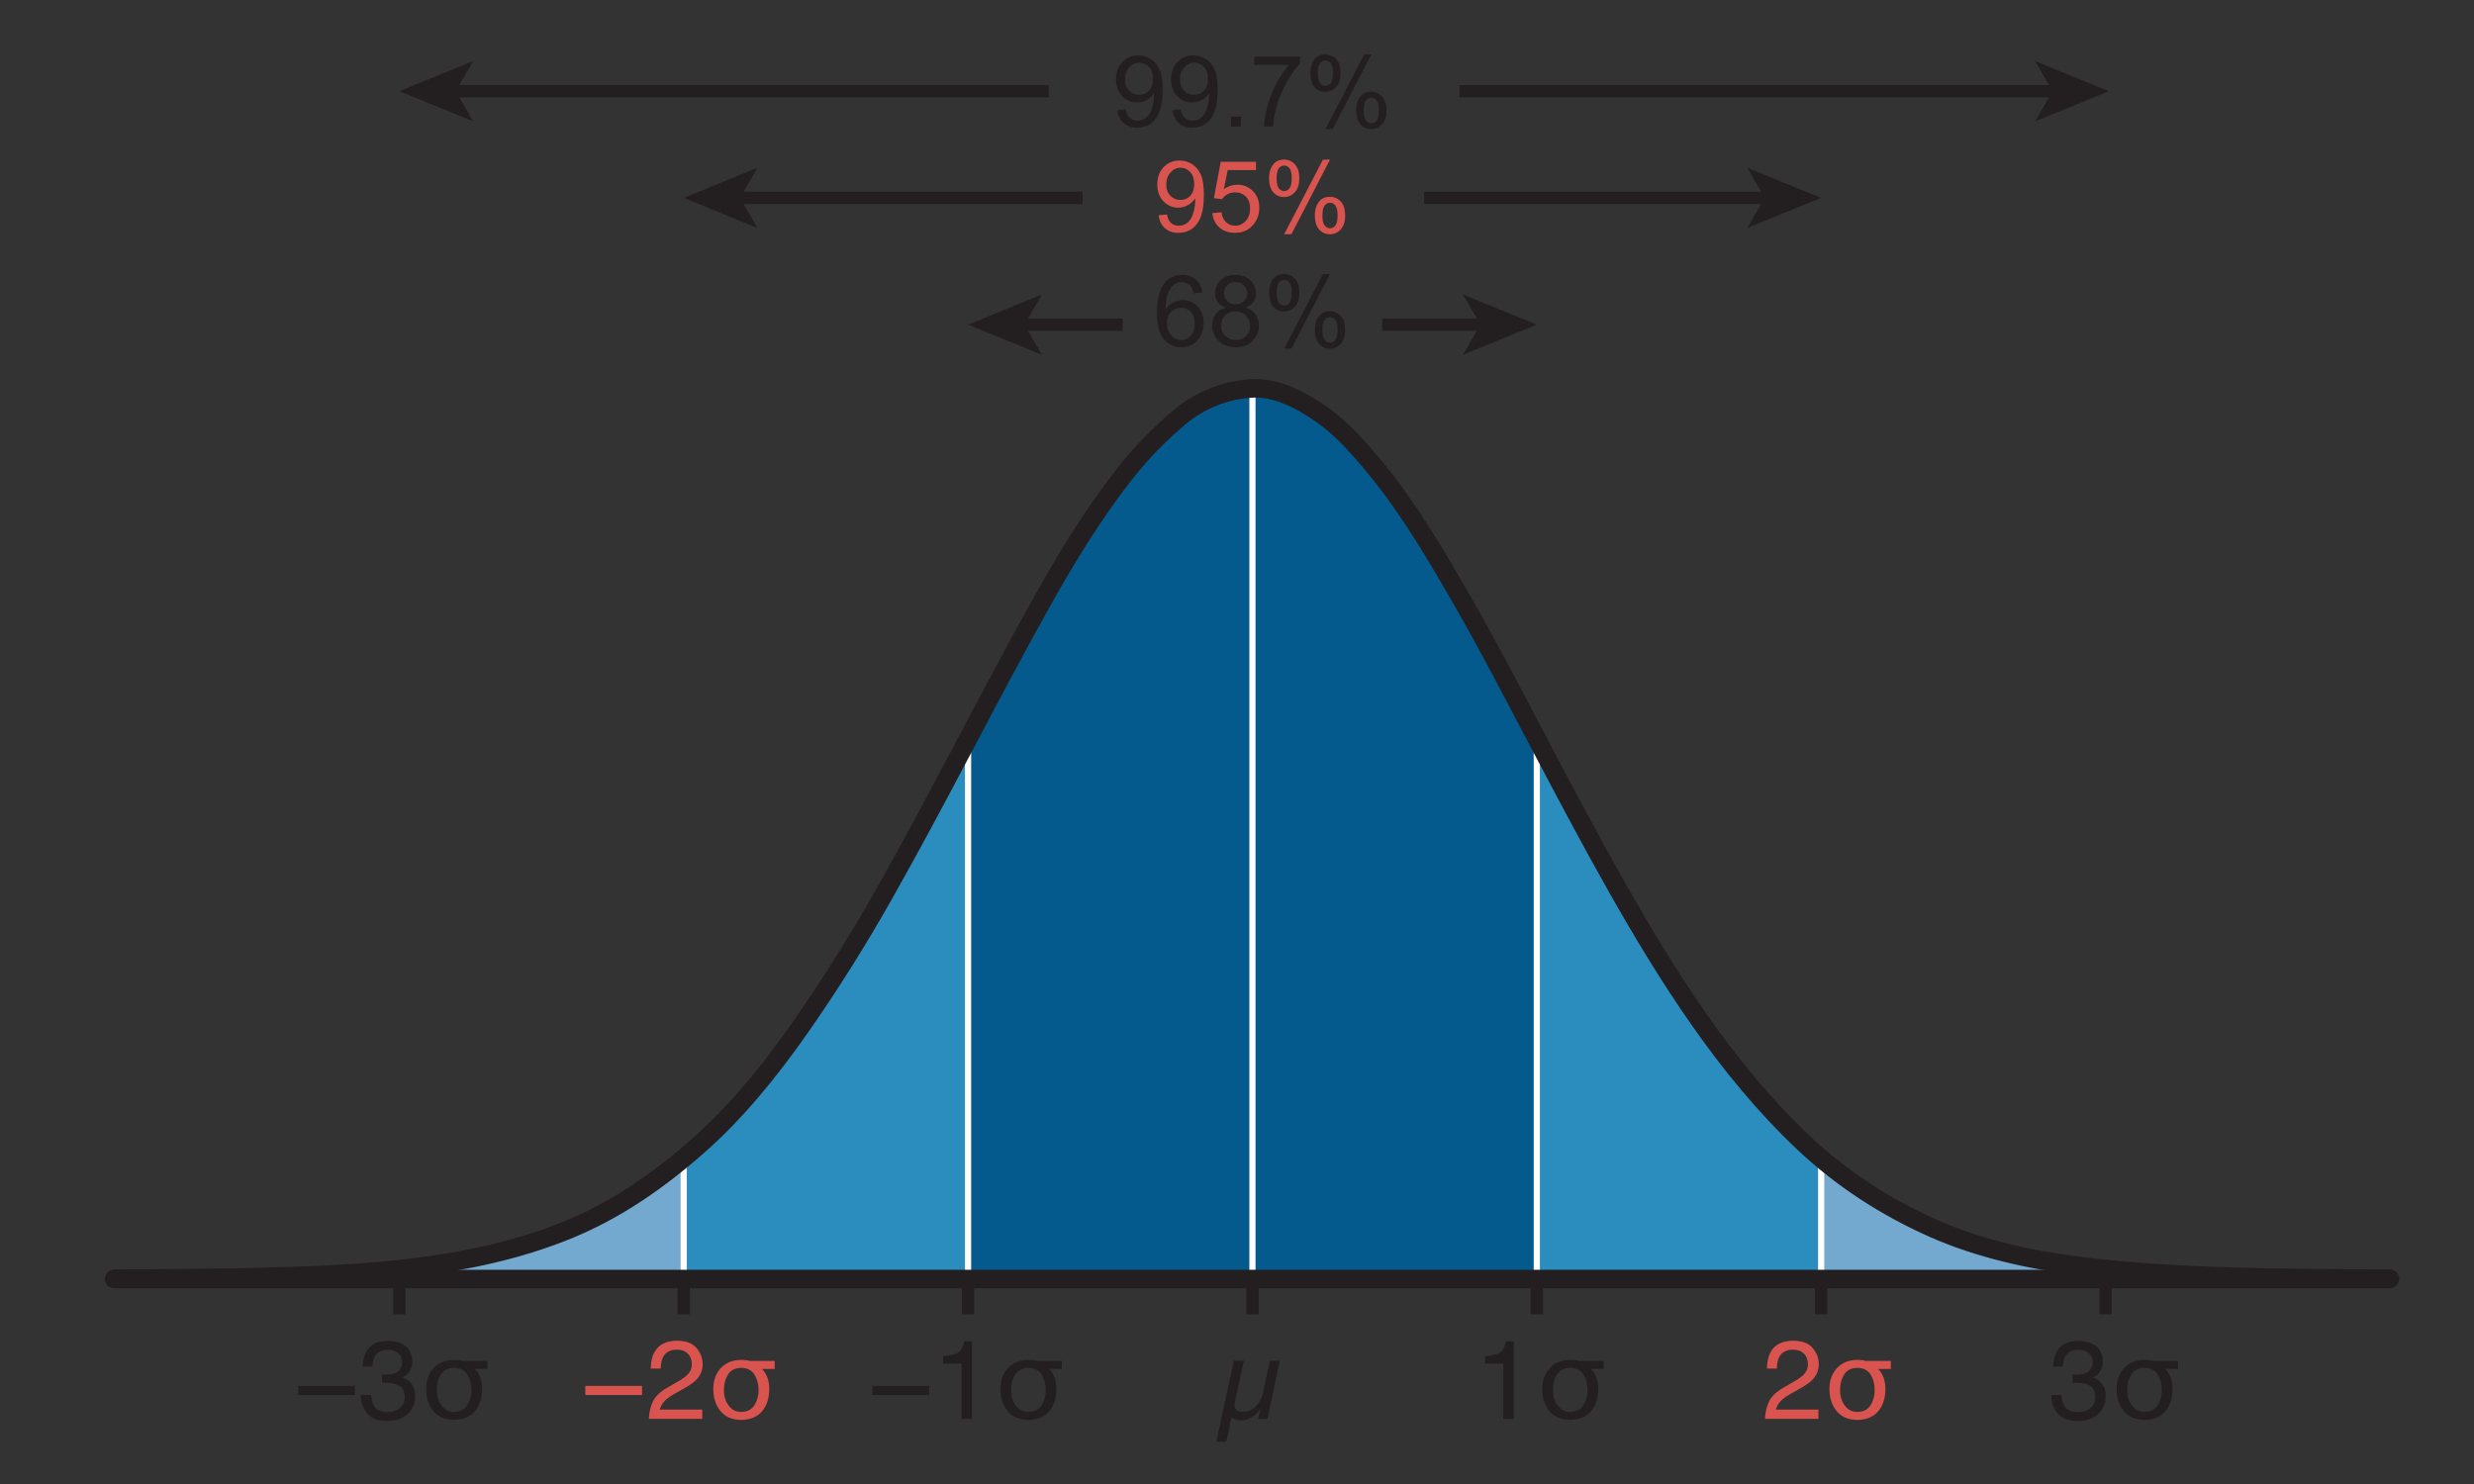 <?xml version="1.0" encoding="utf-8"?>
<!-- Generator: Adobe Illustrator 16.0.4, SVG Export Plug-In . SVG Version: 6.00 Build 0)  -->
<!DOCTYPE svg PUBLIC "-//W3C//DTD SVG 1.1//EN" "http://www.w3.org/Graphics/SVG/1.1/DTD/svg11.dtd">
<svg version="1.1" id="Layer_1" xmlns="http://www.w3.org/2000/svg" xmlns:xlink="http://www.w3.org/1999/xlink" x="0px" y="0px"
	 width="400px" height="240px" viewBox="0 -39 400 240" enable-background="new 0 -39 400 240" xml:space="preserve">
<rect x="0" y="-39" width="400" height="240" fill="#333333" stroke="none"/>
<g id="normal">
	<g id="colours">
		<path fill="#2B8CBE" d="M155.641,82.148c-4.144,7.859-8.322,15.692-12.687,23.42c-4.234,7.496-8.798,14.782-13.72,21.806
			c-4.784,6.826-10.222,13.536-16.437,18.996c-0.743,0.653-1.495,1.292-2.253,1.922V167.8h45.976V80.483
			C156.227,81.038,155.933,81.593,155.641,82.148z"/>
		<path fill="#74A9CF" d="M91.657,159.961c-7.855,3.18-16.052,4.928-24.396,5.979c-0.896,0.113-1.794,0.218-2.693,0.313v1.547
			h45.977v-19.508C104.781,153.08,98.574,157.16,91.657,159.961z"/>
		<path fill="#BDC9E1" d="M43.484,167.48c-8.295,0.218-16.594,0.283-24.893,0.316h45.976v-1.547
			C57.567,167.007,50.515,167.295,43.484,167.48z"/>
		<path fill="#045A8D" d="M202.104,23.831c-4.104,0.322-8.021,1.843-11.271,4.541c-3.339,2.773-6.319,5.849-9.025,9.298
			c-5.224,6.657-9.685,14.041-13.813,21.477c-3.919,7.058-7.704,14.191-11.473,21.336V167.8h45.976V23.814
			C202.365,23.819,202.234,23.82,202.104,23.831z"/>
		<path fill="#045A8D" d="M236.688,58.604c-4.303-7.503-8.707-15.093-14.174-21.75c-2.654-3.234-5.511-6.552-8.943-8.912
			c-3.25-2.234-7.057-4.295-11.072-4.127V167.8h45.979V80.48C244.611,73.152,240.805,65.781,236.688,58.604z"/>
		<path fill="#74A9CF" d="M336.089,165.732c-7.962-1.004-16.086-2.795-23.49-6.08c-6.541-2.9-12.646-6.65-18.147-11.312v19.46
			h45.976v-1.594C338.979,166.059,337.533,165.916,336.089,165.732z"/>
		<path fill="#2B8CBE" d="M291.594,145.807c-6.322-5.968-11.824-12.712-16.852-19.885c-4.902-6.994-9.317-14.354-13.531-21.816
			c-4.343-7.69-8.463-15.514-12.585-23.333c-0.052-0.097-0.103-0.195-0.153-0.292v87.32h45.979v-19.457
			C293.479,147.521,292.523,146.684,291.594,145.807z"/>
		<path fill="#BDC9E1" d="M385.16,167.795c-8.146-0.035-16.298-0.092-24.44-0.337c-6.782-0.204-13.548-0.563-20.296-1.252v1.594
			H386.4C385.986,167.798,385.574,167.796,385.16,167.795z"/>
	</g>
	<g id="white_lines">
		
			<line fill="none" stroke="#FFFFFF" stroke-linejoin="round" stroke-miterlimit="10" x1="110.544" y1="148.739" x2="110.544" y2="167.854"/>
		
			<line fill="none" stroke="#FFFFFF" stroke-linejoin="round" stroke-miterlimit="10" x1="156.52" y1="81.302" x2="156.52" y2="167.854"/>
		
			<line fill="none" stroke="#FFFFFF" stroke-linejoin="round" stroke-miterlimit="10" x1="202.496" y1="23.832" x2="202.496" y2="167.854"/>
		
			<line fill="none" stroke="#FFFFFF" stroke-linejoin="round" stroke-miterlimit="10" x1="248.473" y1="81.302" x2="248.473" y2="167.854"/>
		
			<line fill="none" stroke="#FFFFFF" stroke-linejoin="round" stroke-miterlimit="10" x1="294.448" y1="148.739" x2="294.448" y2="167.854"/>
	</g>
	
		<line fill="none" stroke="#231F20" stroke-width="3" stroke-linecap="round" stroke-linejoin="round" stroke-miterlimit="10" x1="18.448" y1="167.85" x2="386.325" y2="167.85"/>
	<path fill="none" stroke="#231F20" stroke-width="3" stroke-linecap="round" stroke-linejoin="round" stroke-miterlimit="10" d="
		M18.591,167.8c8.299-0.034,16.598-0.102,24.893-0.319c7.932-0.209,15.894-0.545,23.776-1.539
		c8.345-1.053,16.541-2.801,24.396-5.979c7.827-3.169,14.747-7.974,21.14-13.591c6.215-5.46,11.653-12.17,16.437-18.996
		c4.922-7.022,9.486-14.309,13.72-21.807c4.365-7.728,8.543-15.562,12.687-23.419c4.061-7.702,8.129-15.395,12.353-23.001
		c4.128-7.436,8.59-14.82,13.813-21.477c2.706-3.449,5.687-6.525,9.025-9.298c3.247-2.698,7.168-4.219,11.271-4.541
		c4.162-0.326,8.111,1.804,11.469,4.111c3.436,2.36,6.289,5.678,8.943,8.912c5.467,6.658,9.871,14.247,14.174,21.75
		c4.17,7.272,8.024,14.744,11.938,22.168c4.122,7.82,8.242,15.642,12.585,23.333c4.214,7.463,8.629,14.825,13.531,21.817
		c5.027,7.174,10.529,13.917,16.852,19.885c6.213,5.862,13.312,10.438,21.005,13.85c7.404,3.283,15.528,5.074,23.49,6.078
		c8.182,1.033,16.396,1.479,24.631,1.727c8.146,0.245,16.294,0.303,24.44,0.337c0.414,0.001,0.826,0.003,1.24,0.007"/>
	
		<line fill="none" stroke="#231F20" stroke-width="2" stroke-linejoin="round" stroke-miterlimit="10" x1="64.567" y1="173.561" x2="64.567" y2="167.75"/>
	
		<line fill="none" stroke="#231F20" stroke-width="2" stroke-linejoin="round" stroke-miterlimit="10" x1="110.544" y1="173.561" x2="110.544" y2="167.75"/>
	
		<line fill="none" stroke="#231F20" stroke-width="2" stroke-linejoin="round" stroke-miterlimit="10" x1="156.52" y1="173.561" x2="156.52" y2="167.75"/>
	
		<line fill="none" stroke="#231F20" stroke-width="2" stroke-linejoin="round" stroke-miterlimit="10" x1="202.496" y1="173.561" x2="202.496" y2="167.75"/>
	
		<line fill="none" stroke="#231F20" stroke-width="2" stroke-linejoin="round" stroke-miterlimit="10" x1="248.473" y1="173.561" x2="248.473" y2="167.75"/>
	
		<line fill="none" stroke="#231F20" stroke-width="2" stroke-linejoin="round" stroke-miterlimit="10" x1="294.448" y1="173.561" x2="294.448" y2="167.75"/>
	
		<line fill="none" stroke="#231F20" stroke-width="2" stroke-linejoin="round" stroke-miterlimit="10" x1="340.424" y1="173.561" x2="340.424" y2="167.75"/>
	<g enable-background="new    ">
		<path fill="#D9534F" d="M103.803,185.134v1.478h-9.167v-1.478H103.803z"/>
		<path fill="#D9534F" d="M105.574,187.63c0.39-0.803,1.15-1.532,2.281-2.188l1.688-0.976c0.756-0.438,1.286-0.813,1.591-1.126
			c0.48-0.486,0.721-1.045,0.721-1.673c0-0.733-0.22-1.315-0.659-1.748s-1.025-0.647-1.758-0.647c-1.084,0-1.834,0.412-2.25,1.234
			c-0.223,0.439-0.346,1.053-0.369,1.833h-1.608c0.018-1.096,0.22-1.989,0.606-2.681c0.686-1.219,1.896-1.828,3.63-1.828
			c1.441,0,2.495,0.39,3.16,1.169c0.665,0.778,0.998,1.646,0.998,2.603c0,1.008-0.354,1.868-1.063,2.584
			c-0.41,0.416-1.146,0.92-2.206,1.512l-1.204,0.669c-0.574,0.315-1.025,0.616-1.354,0.903c-0.586,0.51-0.955,1.075-1.107,1.696
			h6.873v1.494h-8.64C104.96,189.376,105.184,188.434,105.574,187.63z"/>
		<path fill="#D9534F" d="M125.257,182.4h-2.048c0.768,0.791,1.157,1.855,1.169,3.199c0,1.486-0.378,2.688-1.134,3.604
			c-0.768,0.932-1.901,1.408-3.401,1.433c-1.512-0.021-2.64-0.513-3.384-1.468c-0.756-0.938-1.134-2.127-1.134-3.568
			c0.012-1.389,0.425-2.511,1.239-3.365c0.803-0.86,1.896-1.299,3.278-1.311c0.586,0.012,1.046,0.07,1.38,0.176h4.034L125.257,182.4
			L125.257,182.4z M122.646,185.802c0-0.879-0.205-1.685-0.615-2.417c-0.428-0.756-1.157-1.146-2.188-1.169
			c-1.02,0.022-1.74,0.396-2.162,1.116c-0.434,0.721-0.645,1.544-0.633,2.47c0,1.009,0.252,1.841,0.756,2.496
			c0.48,0.687,1.16,1.034,2.039,1.046c0.967-0.012,1.679-0.378,2.136-1.099C122.424,187.548,122.646,186.732,122.646,185.802z"/>
	</g>
	<g enable-background="new    ">
		<path fill="#231F20" d="M150.232,185.134v1.478h-9.167v-1.478H150.232z"/>
		<path fill="#231F20" d="M152.491,181.548v-1.213c1.143-0.11,1.939-0.297,2.391-0.56c0.451-0.26,0.788-0.877,1.011-1.851h1.248
			v12.533h-1.688v-8.912L152.491,181.548L152.491,181.548z"/>
		<path fill="#231F20" d="M171.686,182.4h-2.048c0.768,0.791,1.157,1.855,1.169,3.199c0,1.486-0.378,2.688-1.134,3.604
			c-0.768,0.932-1.901,1.408-3.401,1.433c-1.512-0.021-2.64-0.513-3.384-1.468c-0.756-0.938-1.134-2.127-1.134-3.568
			c0.012-1.389,0.425-2.511,1.239-3.365c0.803-0.86,1.896-1.299,3.278-1.311c0.586,0.012,1.046,0.07,1.38,0.176h4.034L171.686,182.4
			L171.686,182.4z M169.076,185.802c0-0.879-0.205-1.685-0.615-2.417c-0.428-0.756-1.157-1.146-2.188-1.169
			c-1.02,0.022-1.74,0.396-2.162,1.116c-0.434,0.721-0.645,1.544-0.633,2.47c0,1.009,0.252,1.841,0.756,2.496
			c0.48,0.687,1.16,1.034,2.039,1.046c0.967-0.012,1.679-0.378,2.136-1.099C168.853,187.548,169.076,186.732,169.076,185.802z"/>
	</g>
	<g enable-background="new    ">
		<path fill="#231F20" d="M240.092,181.548v-1.213c1.143-0.11,1.939-0.297,2.391-0.56c0.451-0.26,0.789-0.877,1.014-1.851h1.248
			v12.533h-1.688v-8.912L240.092,181.548L240.092,181.548z"/>
		<path fill="#231F20" d="M259.287,182.4h-2.047c0.768,0.791,1.156,1.855,1.168,3.199c0,1.486-0.377,2.688-1.133,3.604
			c-0.77,0.932-1.902,1.408-3.402,1.433c-1.512-0.021-2.639-0.513-3.383-1.468c-0.756-0.938-1.135-2.127-1.135-3.568
			c0.012-1.389,0.426-2.511,1.24-3.365c0.803-0.86,1.895-1.299,3.275-1.311c0.586,0.012,1.047,0.07,1.381,0.176h4.033L259.287,182.4
			L259.287,182.4z M256.678,185.802c0-0.879-0.205-1.685-0.615-2.417c-0.428-0.756-1.158-1.146-2.188-1.169
			c-1.021,0.022-1.74,0.396-2.162,1.116c-0.436,0.721-0.646,1.544-0.633,2.47c0,1.009,0.252,1.841,0.756,2.496
			c0.479,0.687,1.16,1.034,2.039,1.046c0.967-0.012,1.682-0.378,2.139-1.099C256.455,187.548,256.678,186.732,256.678,185.802z"/>
	</g>
	<g enable-background="new    ">
		<path fill="#231F20" d="M57.374,185.134v1.478h-9.167v-1.478H57.374z"/>
		<path fill="#231F20" d="M59.347,189.577c-0.671-0.818-1.006-1.812-1.006-2.984h1.652c0.07,0.814,0.223,1.406,0.457,1.775
			c0.41,0.661,1.151,0.993,2.224,0.993c0.832,0,1.5-0.223,2.004-0.668c0.504-0.445,0.756-1.021,0.756-1.725
			c0-0.865-0.265-1.474-0.795-1.818c-0.53-0.344-1.267-0.52-2.21-0.52c-0.105,0-0.212,0.002-0.321,0.005
			c-0.109,0.005-0.218,0.009-0.33,0.015v-1.397c0.164,0.019,0.302,0.029,0.413,0.035s0.231,0.009,0.36,0.009
			c0.592,0,1.078-0.094,1.459-0.281c0.668-0.328,1.002-0.914,1.002-1.758c0-0.627-0.223-1.109-0.668-1.449
			c-0.445-0.341-0.964-0.511-1.556-0.511c-1.055,0-1.784,0.353-2.188,1.056c-0.223,0.388-0.349,0.938-0.378,1.651h-1.564
			c0-0.938,0.188-1.733,0.562-2.392c0.645-1.172,1.778-1.758,3.401-1.758c1.283,0,2.276,0.285,2.979,0.856
			c0.703,0.57,1.055,1.397,1.055,2.481c0,0.772-0.208,1.399-0.624,1.882c-0.258,0.299-0.592,0.532-1.002,0.702
			c0.662,0.183,1.179,0.531,1.551,1.052c0.372,0.519,0.558,1.151,0.558,1.901c0,1.201-0.396,2.181-1.187,2.937
			s-1.913,1.134-3.366,1.134C61.098,190.803,60.018,190.395,59.347,189.577z"/>
		<path fill="#231F20" d="M78.828,182.4H76.78c0.768,0.791,1.157,1.855,1.169,3.199c0,1.486-0.378,2.688-1.134,3.604
			c-0.768,0.932-1.901,1.408-3.401,1.433c-1.512-0.021-2.64-0.513-3.384-1.468c-0.756-0.938-1.134-2.127-1.134-3.568
			c0.012-1.389,0.425-2.511,1.239-3.365c0.803-0.86,1.896-1.299,3.278-1.311c0.586,0.012,1.046,0.07,1.38,0.176h4.034L78.828,182.4
			L78.828,182.4z M76.218,185.802c0-0.879-0.205-1.685-0.615-2.417c-0.428-0.756-1.157-1.146-2.188-1.169
			c-1.02,0.022-1.74,0.396-2.162,1.116c-0.434,0.721-0.645,1.544-0.633,2.47c0,1.009,0.252,1.841,0.756,2.496
			c0.48,0.687,1.16,1.034,2.039,1.046c0.967-0.012,1.679-0.378,2.136-1.099C75.995,187.548,76.218,186.732,76.218,185.802z"/>
	</g>
	<g enable-background="new    ">
		<path fill="#231F20" d="M332.664,189.577c-0.67-0.818-1.006-1.812-1.006-2.984h1.65c0.07,0.814,0.225,1.406,0.457,1.775
			c0.41,0.661,1.151,0.993,2.226,0.993c0.832,0,1.5-0.223,2.004-0.668s0.756-1.021,0.756-1.725c0-0.865-0.265-1.474-0.796-1.818
			c-0.529-0.346-1.267-0.52-2.21-0.52c-0.105,0-0.212,0.002-0.321,0.005c-0.105,0.005-0.218,0.009-0.329,0.015v-1.397
			c0.164,0.019,0.304,0.029,0.413,0.035c0.111,0.006,0.231,0.009,0.36,0.009c0.592,0,1.078-0.094,1.459-0.281
			c0.668-0.328,1.002-0.914,1.002-1.758c0-0.627-0.223-1.109-0.668-1.449c-0.445-0.341-0.964-0.511-1.556-0.511
			c-1.057,0-1.784,0.353-2.188,1.056c-0.223,0.388-0.349,0.938-0.378,1.651h-1.564c0-0.938,0.188-1.733,0.562-2.392
			c0.645-1.172,1.778-1.758,3.401-1.758c1.281,0,2.274,0.285,2.979,0.856c0.703,0.57,1.055,1.397,1.055,2.481
			c0,0.772-0.208,1.399-0.624,1.882c-0.258,0.299-0.592,0.532-1.002,0.702c0.662,0.183,1.181,0.531,1.554,1.052
			c0.371,0.519,0.558,1.151,0.558,1.901c0,1.201-0.396,2.181-1.187,2.937s-1.913,1.134-3.366,1.134
			C334.415,190.803,333.336,190.395,332.664,189.577z"/>
		<path fill="#231F20" d="M352.146,182.4h-2.05c0.77,0.791,1.157,1.855,1.169,3.199c0,1.486-0.378,2.688-1.134,3.604
			c-0.768,0.932-1.899,1.408-3.399,1.433c-1.514-0.021-2.642-0.513-3.386-1.468c-0.756-0.938-1.134-2.127-1.134-3.568
			c0.012-1.389,0.425-2.511,1.239-3.365c0.803-0.86,1.896-1.299,3.278-1.311c0.586,0.012,1.046,0.07,1.38,0.176h4.032v1.301H352.146
			L352.146,182.4z M349.535,185.802c0-0.879-0.205-1.685-0.615-2.417c-0.428-0.756-1.157-1.146-2.188-1.169
			c-1.021,0.022-1.74,0.396-2.162,1.116c-0.436,0.721-0.646,1.544-0.633,2.47c0,1.009,0.252,1.841,0.756,2.496
			c0.479,0.687,1.16,1.034,2.039,1.046c0.967-0.012,1.679-0.378,2.136-1.099C349.312,187.548,349.535,186.732,349.535,185.802z"/>
	</g>
	<g enable-background="new    ">
		<path fill="#231F20" d="M201.104,181.064l-1.429,6.648c-0.023,0.102-0.039,0.188-0.048,0.262
			c-0.009,0.071-0.013,0.151-0.013,0.239c0,0.284,0.055,0.511,0.165,0.677c0.203,0.301,0.586,0.451,1.149,0.451
			c0.842,0,1.553-0.312,2.137-0.938c0.582-0.625,0.965-1.355,1.146-2.192l1.103-5.147h1.607l-1.999,9.396H203.4l0.367-1.577
			c-0.129,0.258-0.399,0.562-0.816,0.92c-0.713,0.604-1.504,0.903-2.371,0.903c-0.272,0-0.55-0.05-0.833-0.147
			c-0.284-0.101-0.492-0.215-0.625-0.343l-0.845,3.953h-1.619l2.831-13.104H201.104L201.104,181.064z"/>
	</g>
	<g enable-background="new    ">
		<path fill="#D9534F" d="M286.033,187.63c0.391-0.803,1.15-1.532,2.281-2.188l1.688-0.976c0.756-0.438,1.286-0.813,1.591-1.126
			c0.48-0.486,0.722-1.045,0.722-1.673c0-0.733-0.221-1.315-0.66-1.748c-0.438-0.433-1.023-0.647-1.758-0.647
			c-1.084,0-1.834,0.412-2.25,1.234c-0.223,0.439-0.346,1.053-0.369,1.833h-1.606c0.019-1.096,0.222-1.989,0.604-2.681
			c0.688-1.219,1.896-1.828,3.632-1.828c1.44,0,2.493,0.39,3.157,1.169c0.666,0.778,0.998,1.646,0.998,2.603
			c0,1.008-0.354,1.868-1.062,2.584c-0.41,0.416-1.146,0.92-2.206,1.512l-1.204,0.669c-0.573,0.315-1.024,0.616-1.354,0.903
			c-0.586,0.51-0.954,1.075-1.106,1.696h6.873v1.494h-8.642C285.42,189.376,285.645,188.434,286.033,187.63z"/>
		<path fill="#D9534F" d="M305.717,182.4h-2.048c0.769,0.791,1.157,1.855,1.169,3.199c0,1.486-0.378,2.688-1.134,3.604
			c-0.769,0.932-1.901,1.408-3.401,1.433c-1.512-0.021-2.64-0.513-3.384-1.468c-0.756-0.938-1.134-2.127-1.134-3.568
			c0.012-1.389,0.425-2.511,1.238-3.365c0.804-0.86,1.896-1.299,3.278-1.311c0.587,0.012,1.046,0.07,1.38,0.176h4.033L305.717,182.4
			L305.717,182.4z M303.105,185.802c0-0.879-0.205-1.685-0.614-2.417c-0.429-0.756-1.157-1.146-2.188-1.169
			c-1.02,0.022-1.74,0.396-2.162,1.116c-0.434,0.721-0.645,1.544-0.633,2.47c0,1.009,0.252,1.841,0.756,2.496
			c0.48,0.687,1.16,1.034,2.039,1.046c0.967-0.012,1.68-0.378,2.137-1.099C302.884,187.548,303.105,186.732,303.105,185.802z"/>
	</g>
	<g id="Layer_2">
	</g>
</g>
<g id="percent">
	<g enable-background="new    ">
		<path fill="#D9534F" d="M187.326-4.188l1.352-0.125c0.114,0.636,0.333,1.097,0.656,1.383c0.323,0.286,0.737,0.43,1.242,0.43
			c0.432,0,0.811-0.099,1.137-0.297c0.325-0.198,0.592-0.462,0.801-0.793c0.208-0.331,0.383-0.777,0.523-1.34
			c0.14-0.563,0.211-1.136,0.211-1.719c0-0.062-0.003-0.156-0.008-0.281c-0.281,0.448-0.666,0.812-1.152,1.09
			c-0.487,0.278-1.015,0.418-1.582,0.418c-0.948,0-1.75-0.344-2.406-1.031c-0.656-0.687-0.984-1.594-0.984-2.719
			c0-1.161,0.342-2.097,1.027-2.805s1.543-1.062,2.574-1.062c0.745,0,1.426,0.2,2.043,0.602c0.617,0.402,1.086,0.973,1.406,1.715
			c0.32,0.742,0.48,1.816,0.48,3.223c0,1.464-0.159,2.629-0.477,3.496s-0.791,1.527-1.418,1.98c-0.628,0.453-1.363,0.68-2.207,0.68
			c-0.896,0-1.628-0.249-2.195-0.746C187.782-2.588,187.44-3.287,187.326-4.188z M193.084-9.243c0-0.808-0.215-1.448-0.645-1.922
			s-0.947-0.711-1.551-0.711c-0.625,0-1.169,0.255-1.633,0.766c-0.464,0.511-0.695,1.172-0.695,1.984c0,0.729,0.22,1.321,0.66,1.777
			c0.44,0.456,0.983,0.684,1.629,0.684c0.651,0,1.186-0.228,1.605-0.684C192.874-7.805,193.084-8.436,193.084-9.243z"/>
		<path fill="#D9534F" d="M196.014-4.54l1.477-0.125c0.109,0.719,0.363,1.259,0.762,1.621c0.399,0.362,0.879,0.543,1.441,0.543
			c0.677,0,1.25-0.255,1.719-0.766c0.469-0.511,0.703-1.188,0.703-2.031c0-0.802-0.226-1.435-0.677-1.898
			c-0.451-0.464-1.042-0.695-1.771-0.695c-0.453,0-0.862,0.103-1.227,0.309c-0.365,0.206-0.651,0.473-0.859,0.801l-1.32-0.172
			l1.109-5.883h5.694v1.344h-4.569l-0.617,3.078c0.688-0.479,1.409-0.719,2.164-0.719c1,0,1.845,0.347,2.531,1.039
			c0.688,0.692,1.03,1.583,1.03,2.672c0,1.036-0.303,1.933-0.905,2.688c-0.734,0.927-1.737,1.391-3.008,1.391
			c-1.042,0-1.892-0.292-2.551-0.875C196.483-2.803,196.107-3.576,196.014-4.54z"/>
		<path fill="#D9534F" d="M205.178-10.243c0-0.817,0.205-1.513,0.617-2.086c0.411-0.573,1.008-0.859,1.789-0.859
			c0.719,0,1.312,0.257,1.785,0.77c0.471,0.513,0.707,1.267,0.707,2.262c0,0.969-0.238,1.715-0.715,2.238
			c-0.479,0.523-1.064,0.785-1.762,0.785c-0.693,0-1.271-0.258-1.73-0.773C205.409-8.421,205.178-9.201,205.178-10.243z
			 M207.623-12.22c-0.35,0-0.641,0.151-0.871,0.453c-0.232,0.302-0.348,0.856-0.348,1.664c0,0.734,0.117,1.251,0.352,1.551
			c0.235,0.3,0.523,0.449,0.867,0.449c0.354,0,0.646-0.151,0.879-0.453c0.23-0.302,0.348-0.854,0.348-1.656
			c0-0.739-0.117-1.259-0.352-1.559S207.973-12.22,207.623-12.22z M207.631-1.118l6.266-12.07h1.143l-6.242,12.07H207.631z
			 M212.584-4.228c0-0.823,0.205-1.52,0.617-2.09c0.41-0.57,1.01-0.855,1.797-0.855c0.719,0,1.312,0.257,1.785,0.77
			c0.471,0.513,0.707,1.267,0.707,2.262c0,0.969-0.238,1.715-0.715,2.238c-0.479,0.523-1.066,0.785-1.771,0.785
			c-0.691,0-1.271-0.259-1.729-0.777C212.814-2.413,212.584-3.191,212.584-4.228z M215.037-6.204c-0.354,0-0.646,0.151-0.879,0.453
			c-0.233,0.302-0.348,0.856-0.348,1.664c0,0.729,0.115,1.245,0.352,1.547c0.234,0.302,0.523,0.453,0.867,0.453
			c0.359,0,0.654-0.151,0.887-0.453c0.23-0.302,0.348-0.854,0.348-1.656c0-0.739-0.117-1.259-0.352-1.559
			C215.677-6.055,215.387-6.204,215.037-6.204z"/>
	</g>
	<g enable-background="new    ">
		<path fill="#231F20" d="M194.412,8.312l-1.398,0.109c-0.125-0.552-0.302-0.953-0.531-1.203c-0.38-0.401-0.849-0.602-1.406-0.602
			c-0.448,0-0.841,0.125-1.18,0.375c-0.443,0.323-0.792,0.794-1.047,1.414c-0.255,0.62-0.388,1.503-0.398,2.646
			c0.338-0.516,0.752-0.896,1.242-1.146c0.489-0.25,1.002-0.375,1.539-0.375c0.938,0,1.735,0.345,2.395,1.035
			c0.659,0.69,0.988,1.582,0.988,2.676c0,0.719-0.155,1.387-0.465,2.004c-0.31,0.617-0.736,1.09-1.277,1.418
			c-0.542,0.328-1.156,0.492-1.844,0.492c-1.172,0-2.128-0.431-2.867-1.293c-0.74-0.862-1.109-2.282-1.109-4.262
			c0-2.214,0.409-3.823,1.227-4.828c0.713-0.875,1.674-1.312,2.883-1.312c0.901,0,1.639,0.253,2.215,0.758
			C193.952,6.723,194.297,7.421,194.412,8.312z M188.67,13.249c0,0.484,0.103,0.948,0.309,1.391c0.206,0.442,0.493,0.78,0.863,1.012
			c0.37,0.231,0.758,0.348,1.164,0.348c0.594,0,1.104-0.239,1.531-0.719c0.427-0.479,0.641-1.13,0.641-1.953
			c0-0.792-0.211-1.415-0.633-1.871s-0.953-0.684-1.594-0.684c-0.636,0-1.175,0.228-1.617,0.684
			C188.891,11.912,188.67,12.51,188.67,13.249z"/>
		<path fill="#231F20" d="M198.178,10.749c-0.583-0.214-1.016-0.519-1.297-0.914c-0.281-0.395-0.422-0.87-0.422-1.422
			c0-0.833,0.299-1.534,0.898-2.102c0.599-0.567,1.396-0.852,2.391-0.852c1,0,1.805,0.29,2.414,0.871s0.914,1.288,0.914,2.121
			c0,0.531-0.141,0.993-0.418,1.387c-0.279,0.394-0.702,0.696-1.27,0.91c0.701,0.229,1.236,0.599,1.604,1.109
			c0.365,0.51,0.551,1.12,0.551,1.828c0,0.979-0.348,1.802-1.039,2.469s-1.604,1-2.734,1c-1.13,0-2.042-0.335-2.734-1.004
			c-0.693-0.669-1.039-1.504-1.039-2.504c0-0.745,0.188-1.368,0.566-1.871C196.942,11.273,197.479,10.932,198.178,10.749z
			 M197.443,13.655c0,0.401,0.095,0.789,0.285,1.164s0.473,0.665,0.848,0.871s0.778,0.309,1.211,0.309
			c0.672,0,1.227-0.216,1.664-0.648s0.656-0.981,0.656-1.648c0-0.677-0.228-1.237-0.676-1.68c-0.451-0.442-1.017-0.664-1.691-0.664
			c-0.662,0-1.21,0.219-1.645,0.656C197.661,12.452,197.443,12.999,197.443,13.655z M197.896,8.366c0,0.542,0.174,0.984,0.523,1.328
			c0.349,0.344,0.802,0.516,1.359,0.516c0.542,0,0.986-0.171,1.332-0.512c0.348-0.341,0.521-0.759,0.521-1.254
			c0-0.516-0.179-0.949-0.533-1.301c-0.357-0.352-0.803-0.527-1.333-0.527c-0.537,0-0.982,0.172-1.336,0.516
			C198.073,7.476,197.896,7.887,197.896,8.366z"/>
		<path fill="#231F20" d="M205.178,8.257c0-0.817,0.205-1.513,0.617-2.086c0.411-0.573,1.008-0.859,1.789-0.859
			c0.719,0,1.312,0.257,1.785,0.77c0.471,0.513,0.707,1.267,0.707,2.262c0,0.969-0.238,1.715-0.715,2.238
			c-0.479,0.523-1.064,0.785-1.762,0.785c-0.693,0-1.271-0.258-1.73-0.773C205.409,10.079,205.178,9.299,205.178,8.257z
			 M207.623,6.28c-0.35,0-0.641,0.151-0.871,0.453c-0.232,0.302-0.348,0.856-0.348,1.664c0,0.734,0.117,1.251,0.352,1.551
			c0.235,0.3,0.523,0.449,0.867,0.449c0.354,0,0.646-0.151,0.879-0.453c0.23-0.302,0.348-0.854,0.348-1.656
			c0-0.739-0.117-1.259-0.352-1.559S207.973,6.28,207.623,6.28z M207.631,17.382l6.266-12.07h1.143l-6.242,12.07H207.631z
			 M212.584,14.272c0-0.823,0.205-1.52,0.617-2.09c0.41-0.57,1.01-0.855,1.797-0.855c0.719,0,1.312,0.257,1.785,0.77
			c0.471,0.513,0.707,1.267,0.707,2.262c0,0.969-0.238,1.715-0.715,2.238c-0.479,0.523-1.066,0.785-1.771,0.785
			c-0.691,0-1.271-0.259-1.729-0.777C212.814,16.087,212.584,15.309,212.584,14.272z M215.037,12.296
			c-0.354,0-0.646,0.151-0.879,0.453c-0.233,0.302-0.348,0.856-0.348,1.664c0,0.729,0.115,1.245,0.352,1.547
			c0.234,0.302,0.523,0.453,0.867,0.453c0.359,0,0.654-0.151,0.887-0.453c0.23-0.302,0.348-0.854,0.348-1.656
			c0-0.739-0.117-1.259-0.352-1.559C215.677,12.445,215.387,12.296,215.037,12.296z"/>
	</g>
	<g>
		<g>
			<line fill="none" stroke="#231F20" stroke-width="2" x1="230.262" y1="-7" x2="285.96" y2="-7"/>
			<g>
				<polygon fill="#231F20" points="294.434,-7 282.493,-2.122 285.326,-7 282.493,-11.877 				"/>
			</g>
		</g>
	</g>
	<g>
		<g>
			<line fill="none" stroke="#231F20" stroke-width="2" x1="119.017" y1="-7" x2="175.03" y2="-7"/>
			<g>
				<polygon fill="#231F20" points="110.544,-7 122.483,-2.122 119.65,-7 122.483,-11.877 				"/>
			</g>
		</g>
	</g>
	<g enable-background="new    ">
		<path fill="#231F20" d="M180.654-21.188l1.352-0.125c0.114,0.636,0.333,1.097,0.656,1.383c0.323,0.286,0.737,0.43,1.242,0.43
			c0.432,0,0.811-0.099,1.137-0.297c0.325-0.198,0.592-0.462,0.801-0.793c0.208-0.331,0.383-0.777,0.523-1.34
			c0.14-0.563,0.211-1.136,0.211-1.719c0-0.062-0.003-0.156-0.008-0.281c-0.281,0.448-0.666,0.812-1.152,1.09
			c-0.487,0.278-1.015,0.418-1.582,0.418c-0.948,0-1.75-0.344-2.406-1.031c-0.656-0.687-0.984-1.594-0.984-2.719
			c0-1.161,0.342-2.097,1.027-2.805s1.543-1.062,2.574-1.062c0.745,0,1.426,0.2,2.043,0.602c0.617,0.402,1.086,0.973,1.406,1.715
			c0.32,0.742,0.48,1.816,0.48,3.223c0,1.464-0.159,2.629-0.477,3.496s-0.791,1.527-1.418,1.98c-0.628,0.453-1.363,0.68-2.207,0.68
			c-0.896,0-1.628-0.249-2.195-0.746C181.11-19.588,180.769-20.287,180.654-21.188z M186.412-26.243
			c0-0.808-0.215-1.448-0.645-1.922c-0.43-0.474-0.947-0.711-1.551-0.711c-0.625,0-1.169,0.255-1.633,0.766
			c-0.464,0.511-0.695,1.172-0.695,1.984c0,0.729,0.22,1.321,0.66,1.777s0.983,0.684,1.629,0.684c0.651,0,1.186-0.228,1.605-0.684
			C186.202-24.805,186.412-25.436,186.412-26.243z"/>
		<path fill="#231F20" d="M189.553-21.188l1.352-0.125c0.114,0.636,0.333,1.097,0.656,1.383c0.323,0.286,0.737,0.43,1.242,0.43
			c0.432,0,0.811-0.099,1.137-0.297c0.325-0.198,0.592-0.462,0.801-0.793c0.208-0.331,0.383-0.777,0.523-1.34
			c0.14-0.563,0.211-1.136,0.211-1.719c0-0.062-0.003-0.156-0.008-0.281c-0.281,0.448-0.666,0.812-1.152,1.09
			c-0.487,0.278-1.015,0.418-1.582,0.418c-0.948,0-1.75-0.344-2.406-1.031c-0.656-0.687-0.984-1.594-0.984-2.719
			c0-1.161,0.342-2.097,1.027-2.805s1.543-1.062,2.574-1.062c0.745,0,1.426,0.2,2.043,0.602c0.617,0.402,1.086,0.973,1.406,1.715
			c0.32,0.742,0.48,1.816,0.48,3.223c0,1.464-0.159,2.629-0.477,3.496s-0.791,1.527-1.418,1.98c-0.628,0.453-1.363,0.68-2.207,0.68
			c-0.896,0-1.628-0.249-2.195-0.746C190.008-19.588,189.667-20.287,189.553-21.188z M195.311-26.243
			c0-0.808-0.215-1.448-0.645-1.922s-0.947-0.711-1.551-0.711c-0.625,0-1.169,0.255-1.633,0.766
			c-0.464,0.511-0.695,1.172-0.695,1.984c0,0.729,0.22,1.321,0.66,1.777c0.44,0.456,0.983,0.684,1.629,0.684
			c0.651,0,1.186-0.228,1.605-0.684C195.101-24.805,195.311-25.436,195.311-26.243z"/>
		<path fill="#231F20" d="M199.029-18.54v-1.602h1.602v1.602H199.029z"/>
		<path fill="#231F20" d="M202.779-28.493v-1.352h7.414v1.094c-0.729,0.776-1.452,1.808-2.168,3.094
			c-0.717,1.286-1.271,2.609-1.66,3.969c-0.281,0.958-0.461,2.008-0.539,3.148h-1.445c0.016-0.901,0.192-1.989,0.531-3.266
			c0.338-1.276,0.824-2.507,1.457-3.691s1.306-2.184,2.02-2.996H202.779z"/>
		<path fill="#231F20" d="M211.85-27.243c0-0.817,0.205-1.513,0.617-2.086c0.411-0.573,1.008-0.859,1.789-0.859
			c0.719,0,1.312,0.257,1.785,0.77c0.471,0.513,0.707,1.267,0.707,2.262c0,0.969-0.238,1.715-0.715,2.238s-1.064,0.785-1.762,0.785
			c-0.693,0-1.271-0.258-1.73-0.773C212.081-25.421,211.85-26.201,211.85-27.243z M214.295-29.22c-0.35,0-0.641,0.151-0.871,0.453
			c-0.232,0.302-0.348,0.856-0.348,1.664c0,0.734,0.117,1.251,0.352,1.551c0.235,0.3,0.523,0.449,0.867,0.449
			c0.354,0,0.646-0.151,0.879-0.453c0.23-0.302,0.348-0.854,0.348-1.656c0-0.739-0.117-1.259-0.352-1.559
			S214.645-29.22,214.295-29.22z M214.303-18.118l6.266-12.07h1.143l-6.242,12.07H214.303z M219.256-21.228
			c0-0.823,0.205-1.52,0.617-2.09c0.411-0.57,1.01-0.855,1.797-0.855c0.719,0,1.312,0.257,1.785,0.77
			c0.471,0.513,0.707,1.267,0.707,2.262c0,0.969-0.238,1.715-0.715,2.238s-1.066,0.785-1.771,0.785c-0.691,0-1.27-0.259-1.729-0.777
			C219.486-19.413,219.256-20.191,219.256-21.228z M221.709-23.204c-0.354,0-0.646,0.151-0.879,0.453s-0.348,0.856-0.348,1.664
			c0,0.729,0.117,1.245,0.352,1.547c0.234,0.302,0.523,0.453,0.867,0.453c0.359,0,0.654-0.151,0.887-0.453
			c0.23-0.302,0.348-0.854,0.348-1.656c0-0.739-0.117-1.259-0.352-1.559C222.35-23.055,222.059-23.204,221.709-23.204z"/>
	</g>
	<g>
		<g>
			<line fill="none" stroke="#231F20" stroke-width="2" x1="235.973" y1="-24.25" x2="332.5" y2="-24.25"/>
			<g>
				<polygon fill="#231F20" points="340.973,-24.25 329.033,-19.372 331.866,-24.25 329.033,-29.127 				"/>
			</g>
		</g>
	</g>
	<g>
		<g>
			<line fill="none" stroke="#231F20" stroke-width="2" x1="73.041" y1="-24.25" x2="169.568" y2="-24.25"/>
			<g>
				<polygon fill="#231F20" points="64.568,-24.25 76.507,-19.372 73.674,-24.25 76.507,-29.127 				"/>
			</g>
		</g>
	</g>
	<g>
		<g>
			<line fill="none" stroke="#231F20" stroke-width="2" x1="223.473" y1="13.5" x2="240" y2="13.5"/>
			<g>
				<polygon fill="#231F20" points="248.473,13.5 236.533,18.378 239.366,13.5 236.533,8.623 				"/>
			</g>
		</g>
	</g>
	<g>
		<g>
			<line fill="none" stroke="#231F20" stroke-width="2" x1="164.993" y1="13.5" x2="181.52" y2="13.5"/>
			<g>
				<polygon fill="#231F20" points="156.52,13.5 168.459,18.378 165.626,13.5 168.459,8.623 				"/>
			</g>
		</g>
	</g>
</g>
</svg>
